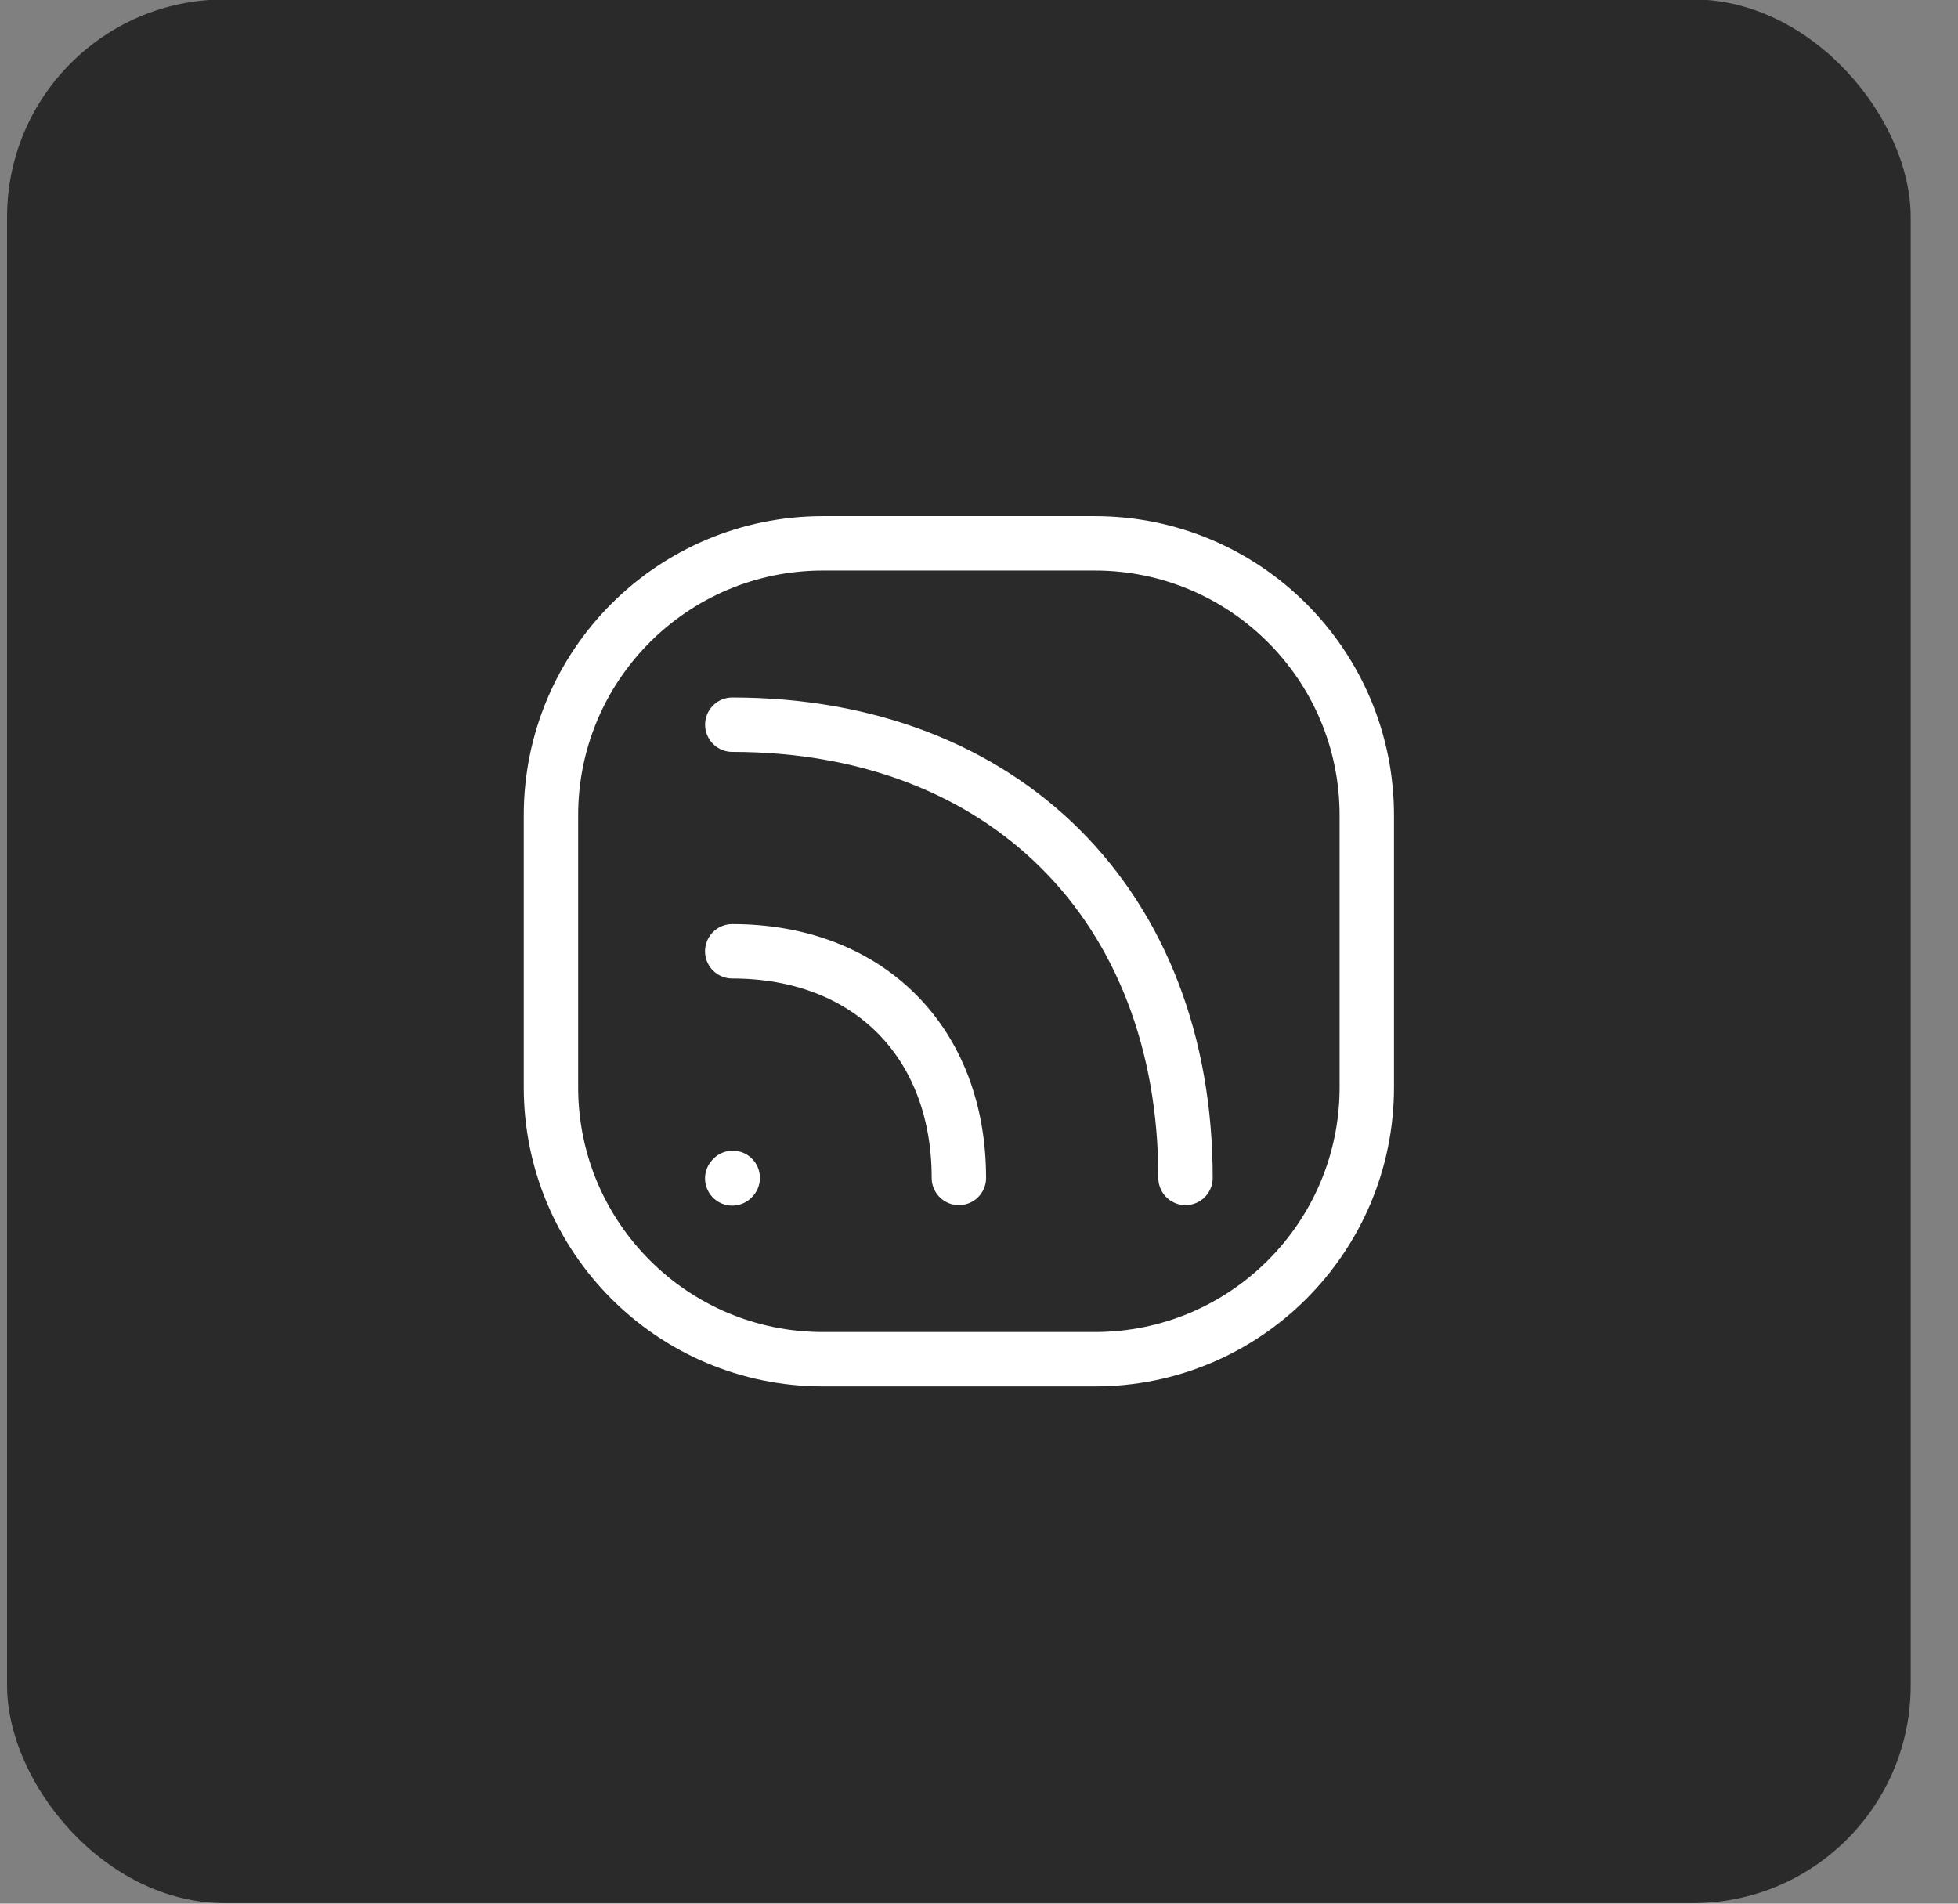 <svg width="36" height="35" viewBox="0 0 36 35" fill="none" xmlns="http://www.w3.org/2000/svg">
<rect x="0" y="0" width="36" height="35" fill="#808080" stroke="none"/>
<rect x="0.13" y="-0.01" width="35" height="35" rx="4" fill="#2A2A2A"/>
<g clip-path="url(#clip0_1_681)">
<g clip-path="url(#clip1_1_681)">
<g clip-path="url(#clip2_1_681)">
<path d="M17.63 21.657C17.63 19.157 15.963 17.49 13.463 17.49" stroke="white" stroke-linecap="round" stroke-linejoin="round"/>
<path d="M21.797 21.657C21.797 16.657 18.464 13.324 13.464 13.324" stroke="white" stroke-linecap="round" stroke-linejoin="round"/>
<path d="M13.463 21.666L13.472 21.656" stroke="white" stroke-linecap="round" stroke-linejoin="round"/>
<path d="M25.13 14.99V19.99C25.13 22.752 22.891 24.99 20.13 24.99H15.13C12.369 24.99 10.13 22.752 10.13 19.99V14.99C10.13 12.229 12.369 9.99 15.13 9.99H20.13C22.891 9.99 25.13 12.229 25.13 14.99Z" stroke="white" stroke-linecap="round" stroke-linejoin="round"/>
</g>
</g>
</g>
<defs>
<clipPath id="clip0_1_681">
<rect width="17" height="17" fill="white" transform="translate(9.13 8.99)"/>
</clipPath>
<clipPath id="clip1_1_681">
<rect width="17" height="17" fill="white" transform="translate(9.13 8.99)"/>
</clipPath>
<clipPath id="clip2_1_681">
<rect width="17" height="17" fill="white" transform="translate(9.13 8.99)"/>
</clipPath>
</defs>
</svg>
